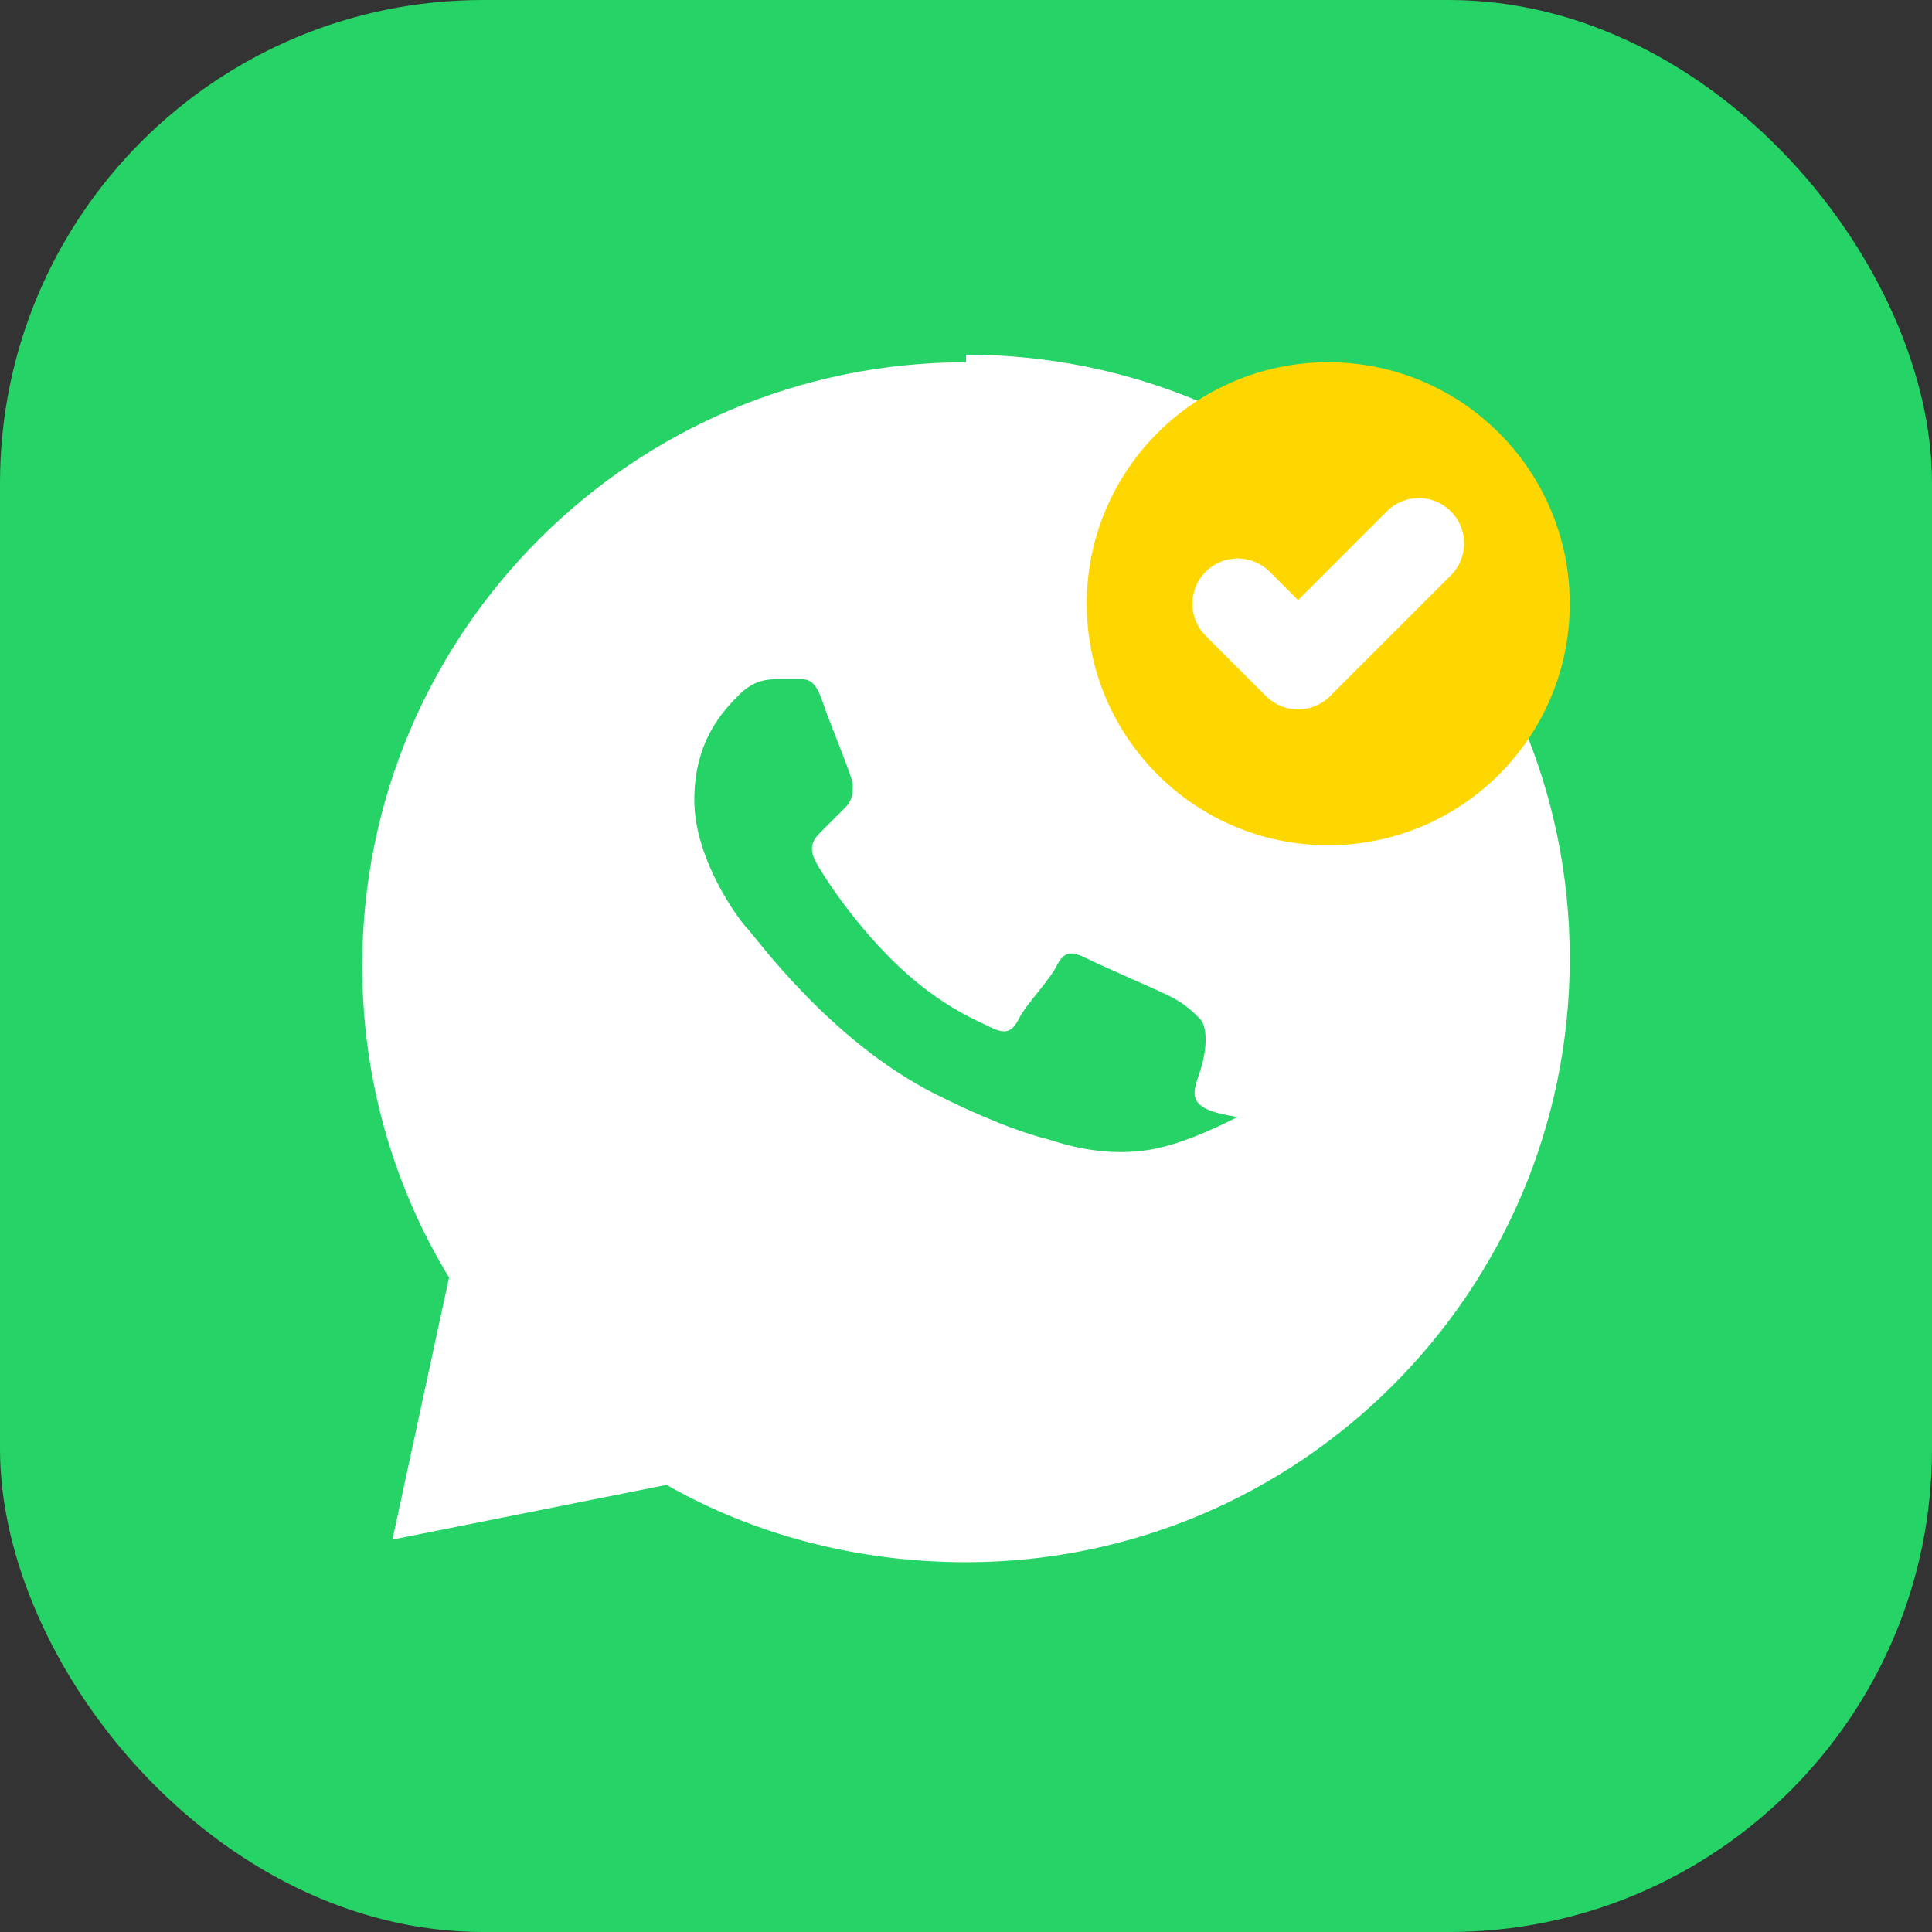 <svg width="32" height="32" viewBox="0 0 32 32" fill="none" xmlns="http://www.w3.org/2000/svg">
  <rect x="0" y="0" width="32" height="32" fill="#333333" stroke="none"/>
  <rect width="32" height="32" rx="8" fill="#25D366"/>
  <path d="M16 6C10.48 6 6 10.48 6 16C6 17.89 6.525 19.66 7.438 21.16L6.5 25.5L11.04 24.594C12.47 25.41 14.18 25.875 16 25.875C21.52 25.875 26 21.395 26 15.875C26 10.355 21.52 5.875 16 5.875V6Z" fill="white"/>
  <path d="M20.5 18.5C20.25 18.625 19.75 18.875 19.25 19C18.75 19.125 18.125 19.125 17.375 18.875C16.875 18.75 16.25 18.5 15.5 18.125C13.75 17.25 12.5 15.5 12.375 15.375C12.25 15.25 11.5 14.25 11.5 13.25C11.5 12.25 12 11.75 12.25 11.5C12.5 11.25 12.75 11.25 12.875 11.25C13 11.25 13.125 11.25 13.25 11.25C13.375 11.25 13.5 11.25 13.625 11.625C13.75 12 14.125 12.875 14.125 13C14.125 13.125 14.125 13.25 14 13.375C13.875 13.5 13.75 13.625 13.625 13.75C13.5 13.875 13.375 14 13.5 14.25C13.625 14.5 14.125 15.25 14.75 15.875C15.5 16.625 16.125 16.875 16.375 17C16.625 17.125 16.75 17.125 16.875 16.875C17 16.625 17.375 16.25 17.5 16C17.625 15.75 17.75 15.75 18 15.875C18.25 16 19.125 16.375 19.375 16.5C19.625 16.625 19.75 16.75 19.875 16.875C20 17 20 17.375 19.875 17.75C19.75 18.125 19.625 18.375 20.5 18.5Z" fill="#25D366"/>
  <circle cx="22" cy="10" r="4" fill="#FFD700"/>
  <path d="M20.5 10L21.5 11L23.5 9" stroke="white" stroke-width="1.5" stroke-linecap="round" stroke-linejoin="round"/>
</svg>